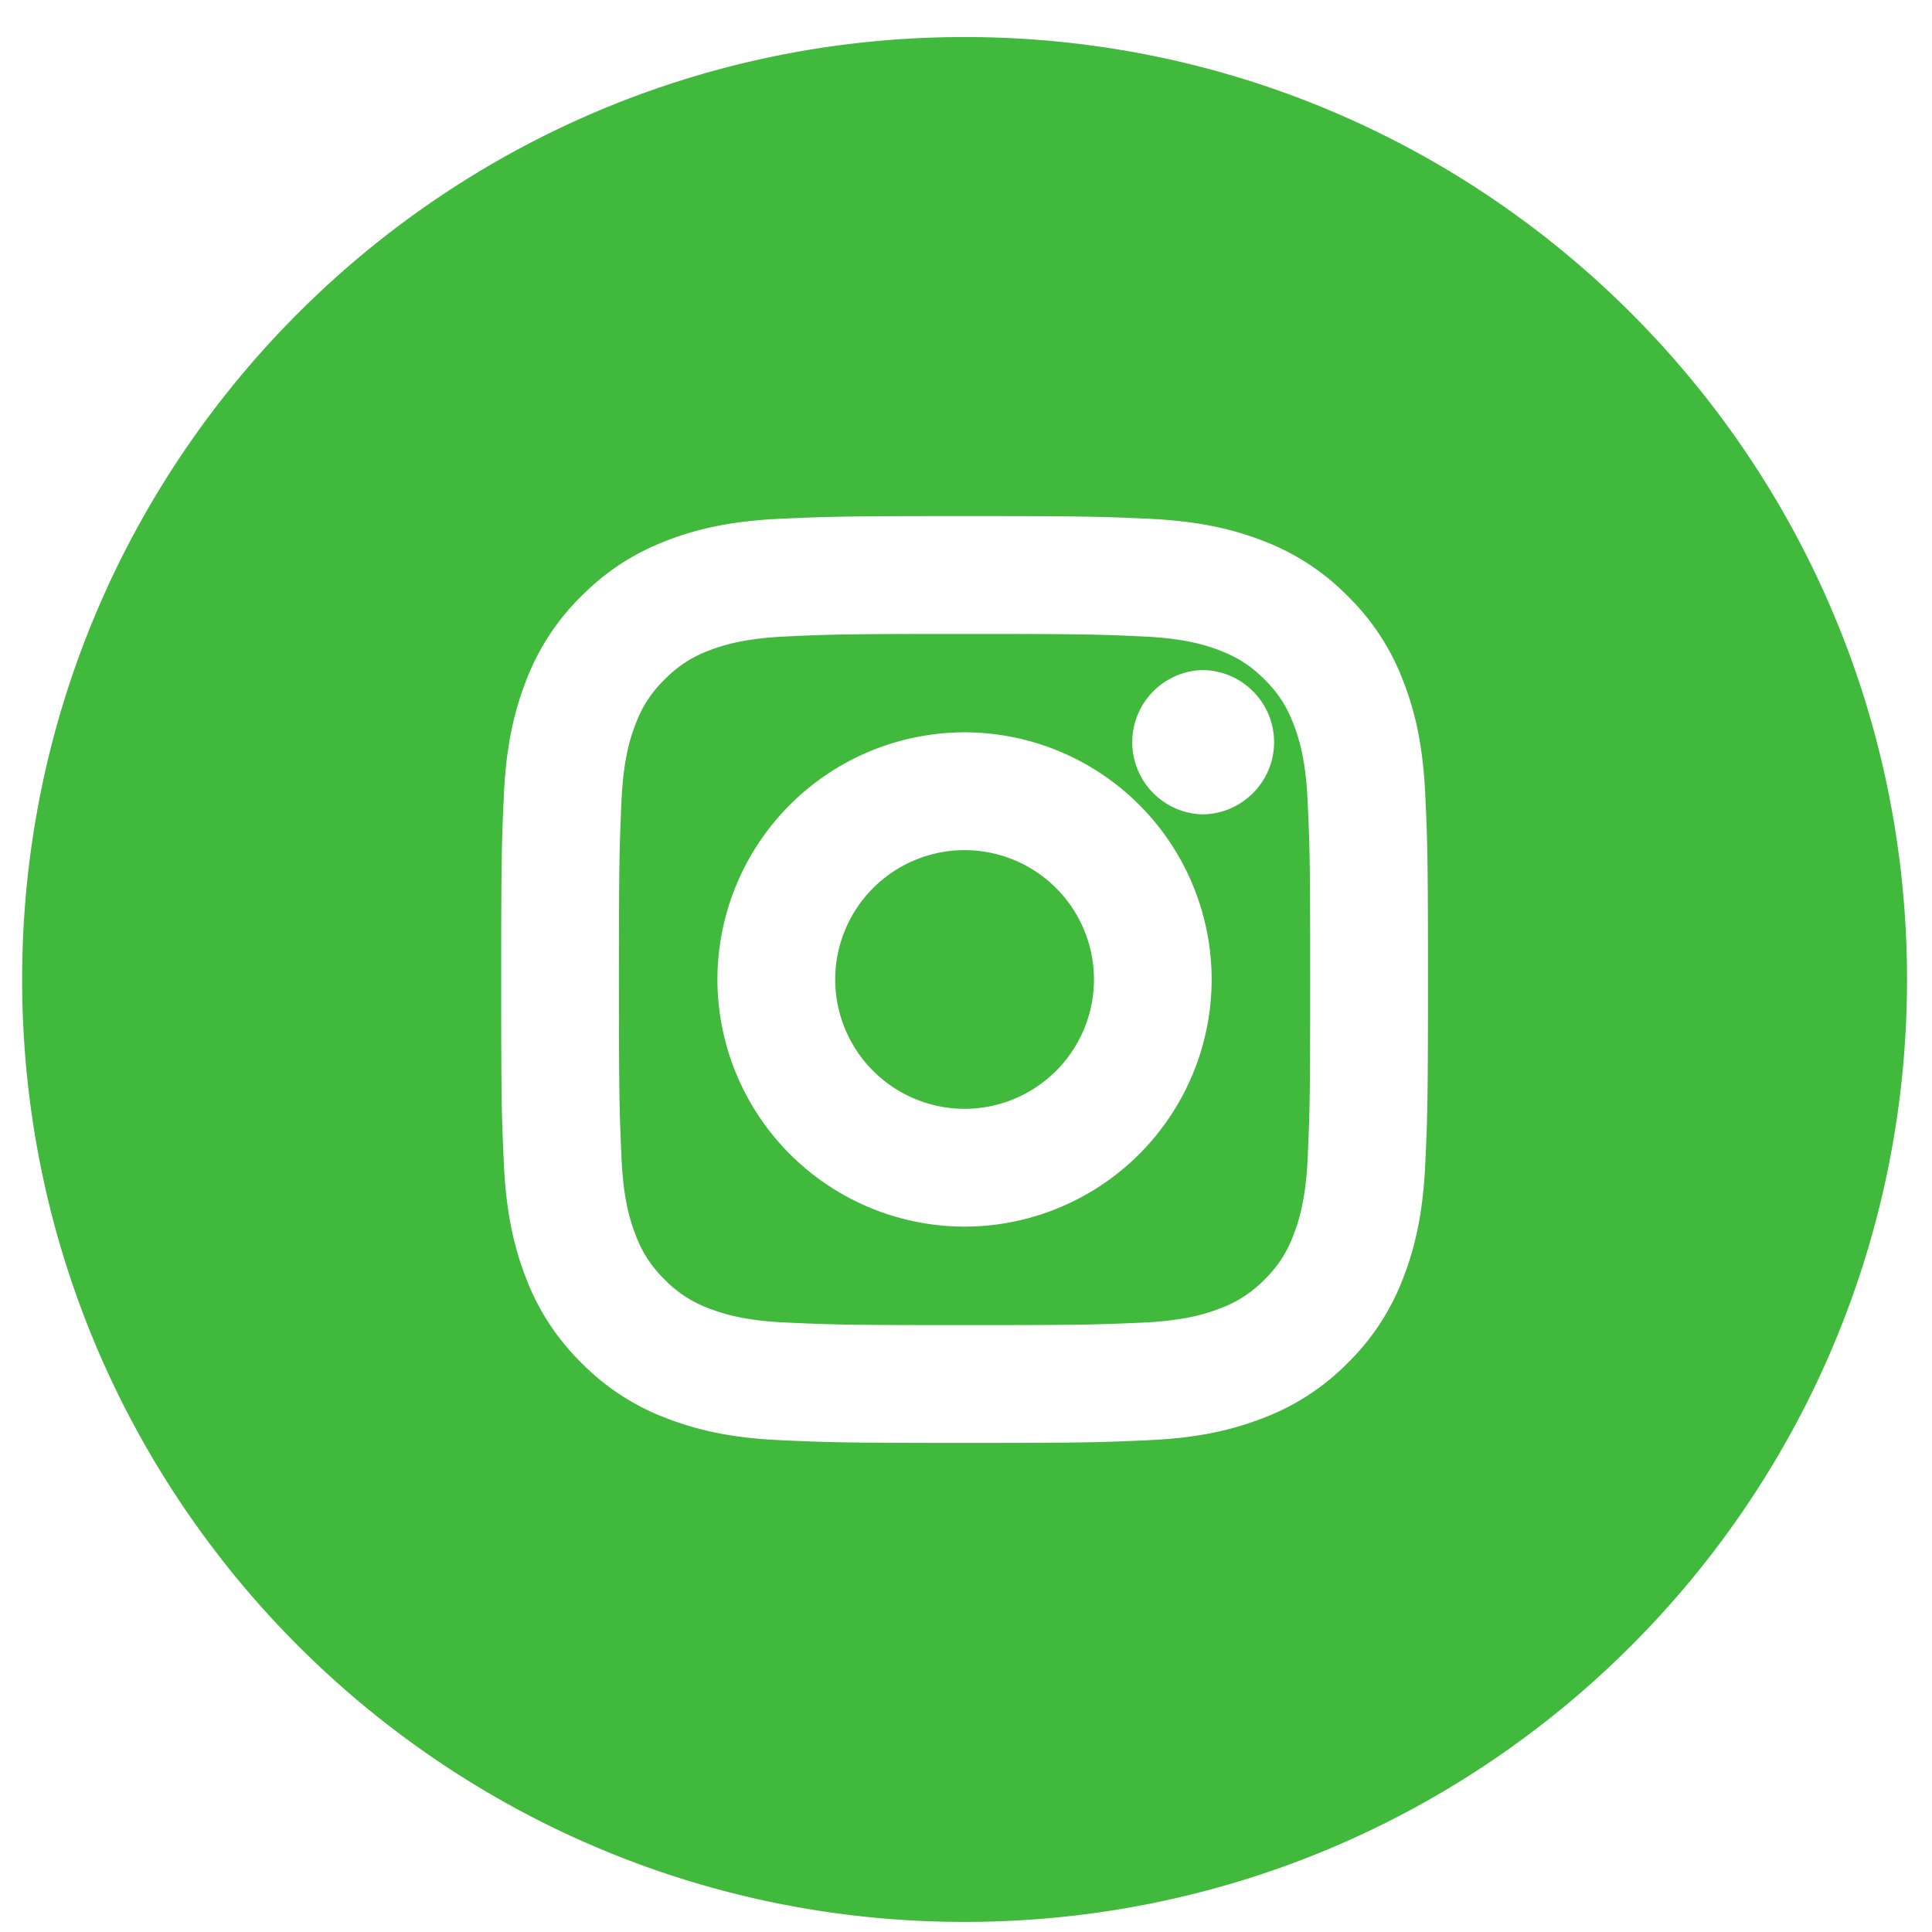<svg xmlns="http://www.w3.org/2000/svg" width="41" height="41" viewBox="0 0 41 41"><g><g><path fill="#40b93c" d="M20.47 18.041a2.749 2.749 0 0 0-2.746 2.745 2.749 2.749 0 0 0 2.747 2.745 2.748 2.748 0 0 0 2.745-2.745 2.748 2.748 0 0 0-2.745-2.745z"/></g><g><path fill="#40b93c" d="M27.45 15.367c.119.303.26.761.3 1.626.045.982.054 1.278.054 3.793 0 2.514-.01 2.81-.053 3.794-.041.865-.182 1.322-.301 1.626a2.5 2.5 0 0 1-.613.946 2.52 2.52 0 0 1-.947.615c-.307.12-.768.26-1.626.3-.997.044-1.295.054-3.793.054-2.5 0-2.797-.01-3.796-.055-.86-.039-1.32-.18-1.625-.298a2.525 2.525 0 0 1-.946-.615 2.522 2.522 0 0 1-.616-.948c-.118-.303-.26-.76-.298-1.624-.045-1.005-.055-1.306-.055-3.795 0-2.49.01-2.79.054-3.792.04-.866.18-1.324.299-1.627a2.51 2.51 0 0 1 .616-.947 2.56 2.56 0 0 1 .945-.616c.304-.117.762-.257 1.626-.297.978-.045 1.272-.054 3.796-.054 2.523 0 2.817.01 3.792.054.863.04 1.323.18 1.626.297.388.152.654.325.948.616.29.292.463.557.614.947zm-6.98 10.664a5.25 5.25 0 0 0 5.243-5.245 5.25 5.25 0 0 0-5.242-5.245 5.252 5.252 0 0 0-5.246 5.245 5.252 5.252 0 0 0 5.246 5.245zm5.035-8.749c.845 0 1.533-.687 1.533-1.532s-.688-1.53-1.533-1.53a1.532 1.532 0 0 0 0 3.062z"/></g><g><path fill="#40b93c" d="M20.47.786c11.047 0 20 8.954 20 20s-8.953 20-20 20c-11.045 0-20-8.954-20-20s8.955-20 20-20zm9.777 23.908c.046-1 .057-1.335.057-3.908s-.011-2.907-.057-3.907c-.044-.959-.187-1.705-.465-2.417a4.994 4.994 0 0 0-1.178-1.809 5.006 5.006 0 0 0-1.808-1.179c-.714-.277-1.46-.42-2.42-.465-1.012-.046-1.35-.057-3.905-.057-2.556 0-2.894.011-3.91.057-.957.044-1.703.188-2.417.465-.71.277-1.268.64-1.81 1.18a5.041 5.041 0 0 0-1.177 1.81c-.277.72-.421 1.464-.464 2.415-.046 1-.057 1.334-.057 3.907s.01 2.907.057 3.908c.043.95.187 1.694.465 2.417a5.03 5.03 0 0 0 1.179 1.81 5.012 5.012 0 0 0 1.807 1.176c.722.28 1.467.423 2.418.466 1.015.046 1.353.058 3.909.058s2.893-.012 3.905-.058c.952-.043 1.698-.186 2.42-.466a5.008 5.008 0 0 0 1.808-1.176 5.015 5.015 0 0 0 1.178-1.81c.278-.714.42-1.459.465-2.417z"/></g></g></svg>